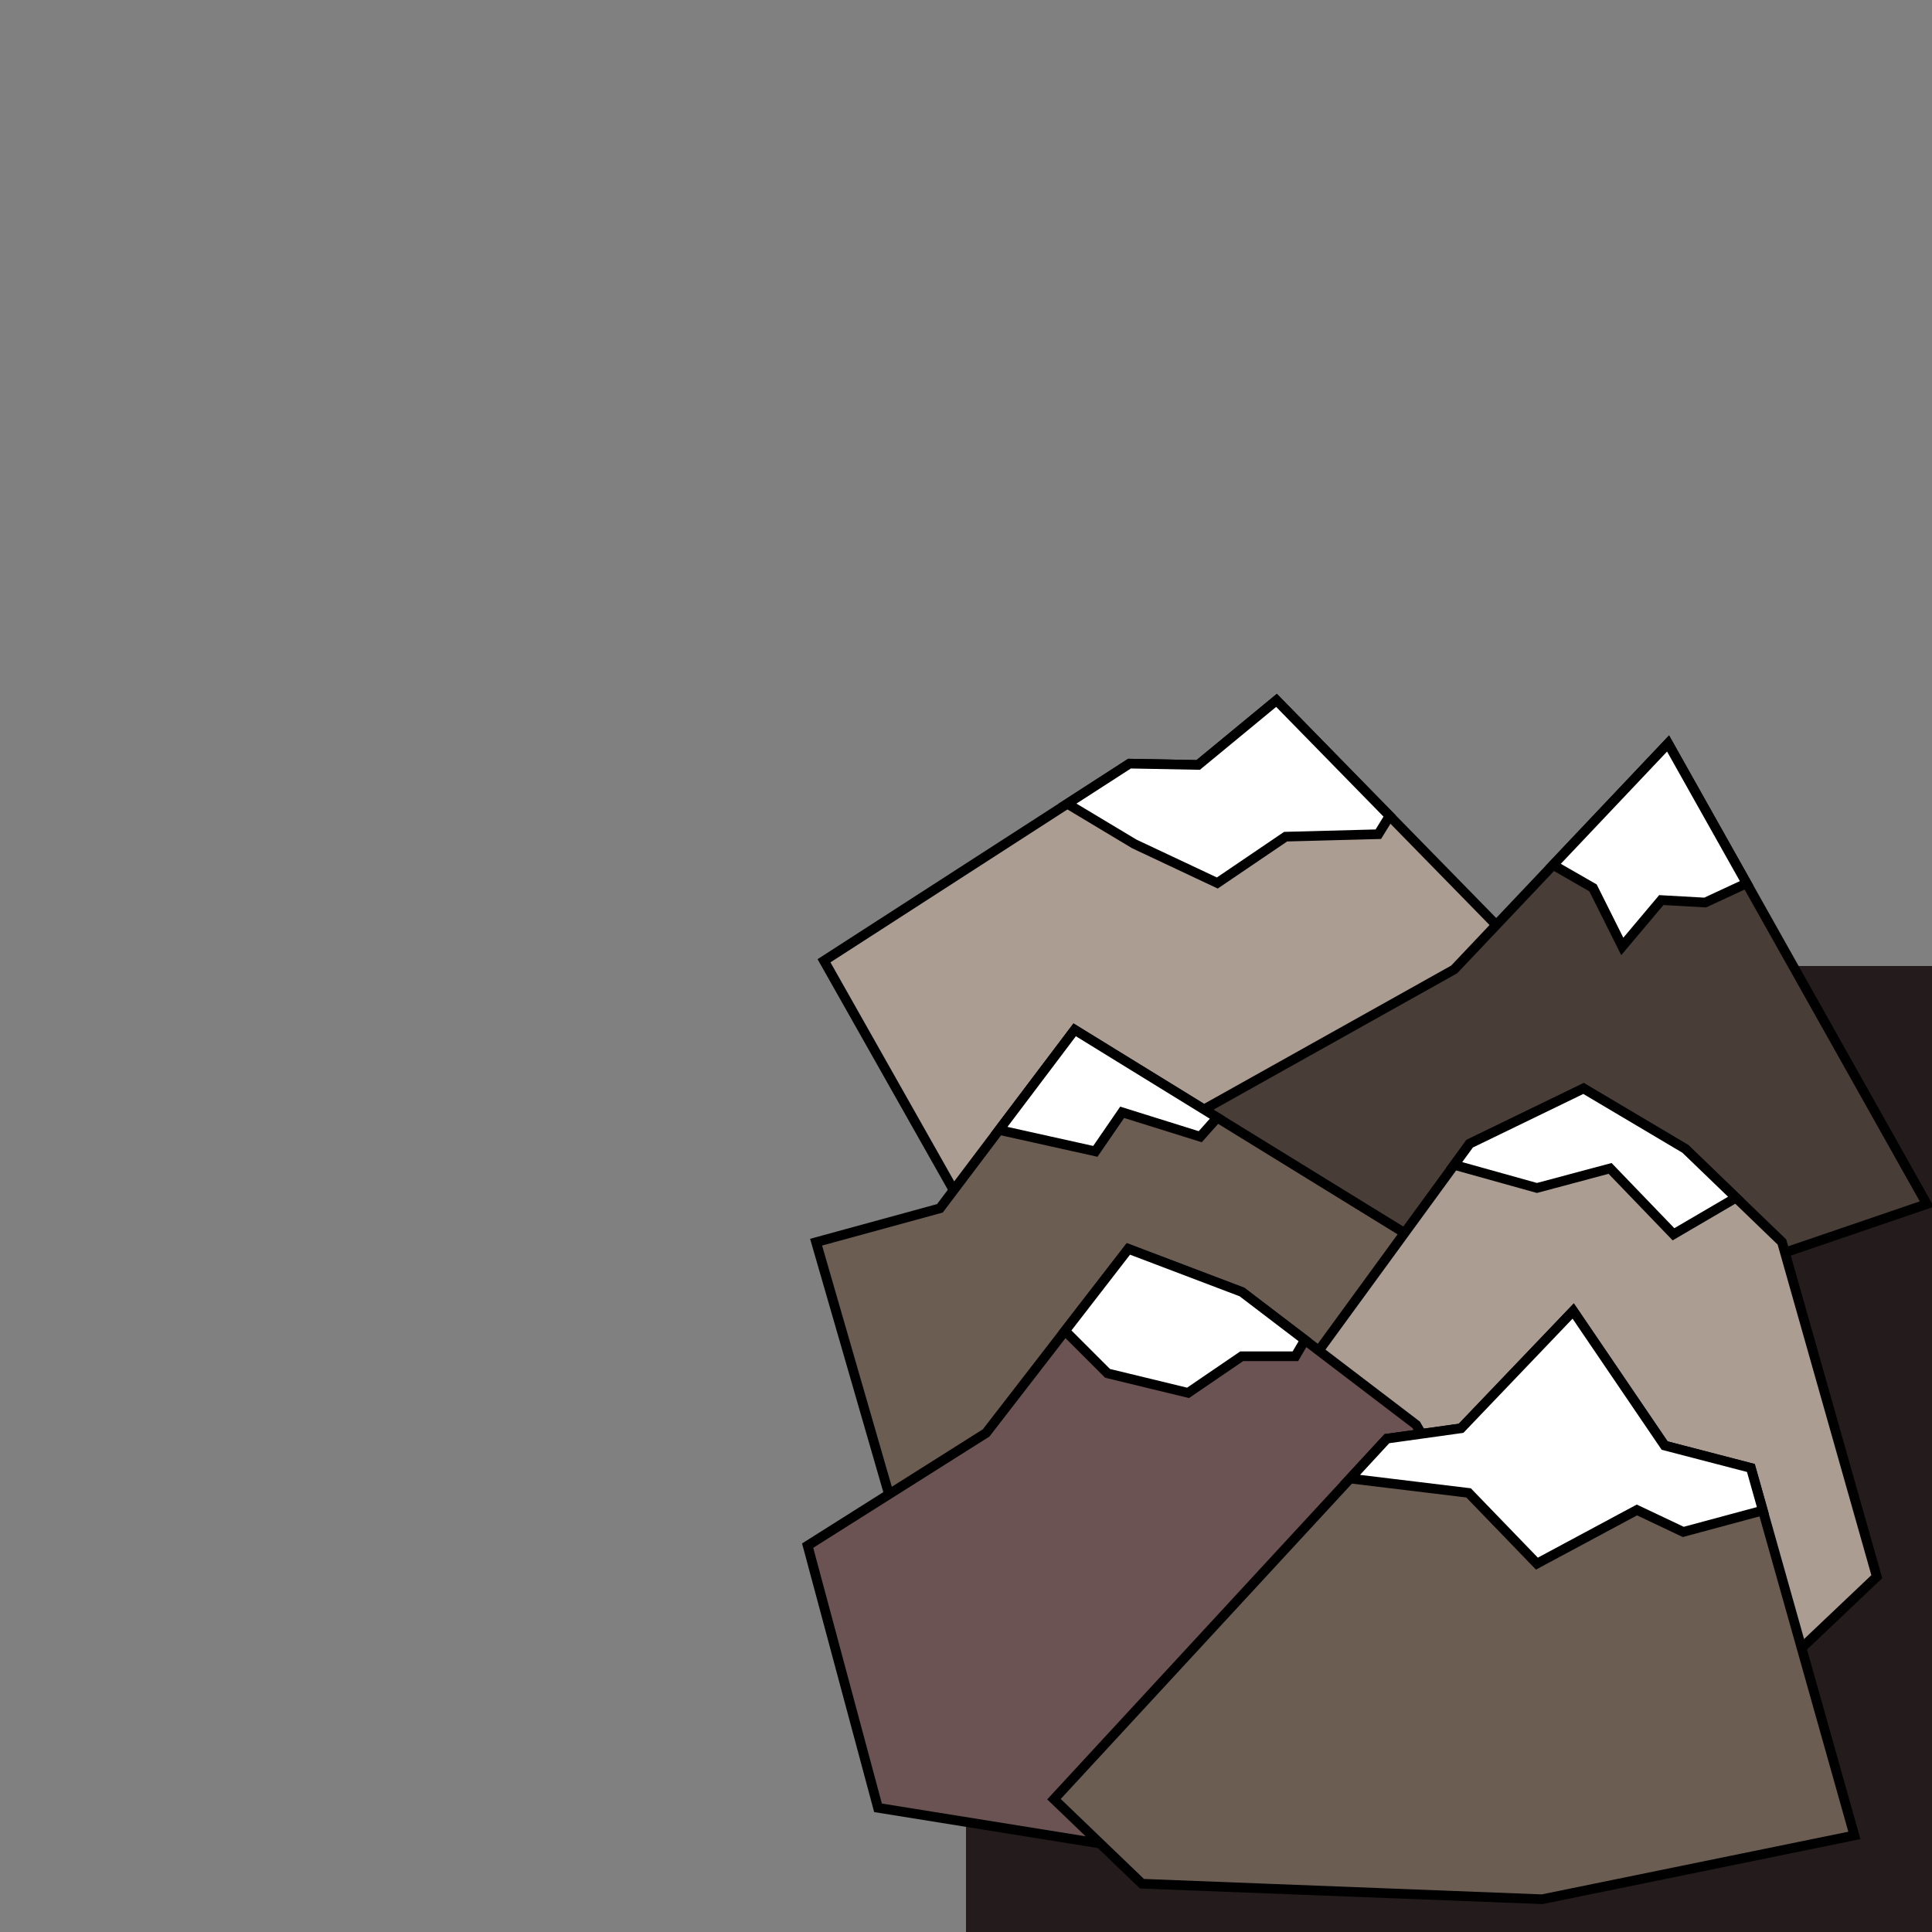<?xml version="1.0" encoding="UTF-8" standalone="no"?>
<!-- Created with Inkscape (http://www.inkscape.org/) -->

<svg
   xmlns:dc="http://purl.org/dc/elements/1.1/"
   xmlns:cc="http://creativecommons.org/ns#"
   xmlns:rdf="http://www.w3.org/1999/02/22-rdf-syntax-ns#"
   xmlns:svg="http://www.w3.org/2000/svg"
   xmlns="http://www.w3.org/2000/svg"
   xmlns:sodipodi="http://sodipodi.sourceforge.net/DTD/sodipodi-0.dtd"
   xmlns:inkscape="http://www.inkscape.org/namespaces/inkscape"
   width="200"
   height="200"
   viewBox="0 0 200 200"
   id="svg10054"
   version="1.1"
   inkscape:version="0.91 r13725"
   sodipodi:docname="Mountains.svg">
  <rect x="0" y="0" width="200" height="200" fill="#808080" stroke="none"/>
  <defs
     id="defs10056" />
  <sodipodi:namedview
     id="base"
     pagecolor="#ffffff"
     bordercolor="#666666"
     borderopacity="1.0"
     inkscape:pageopacity="0.0"
     inkscape:pageshadow="2"
     inkscape:zoom="3.959798"
     inkscape:cx="138.70899"
     inkscape:cy="76.168101"
     inkscape:document-units="px"
     inkscape:current-layer="layer1"
     showgrid="false"
     units="px"
     showguides="false"
     inkscape:window-width="1920"
     inkscape:window-height="1017"
     inkscape:window-x="-8"
     inkscape:window-y="-8"
     inkscape:window-maximized="1" />
  <g
     inkscape:label="Layer 1"
     inkscape:groupmode="layer"
     id="layer1"
     transform="translate(0,-852.362)">
    <rect
       style="fill:#241c1c;fill-opacity:1;stroke:#000080;stroke-width:0;stroke-linecap:square;stroke-linejoin:round;stroke-miterlimit:4;stroke-dasharray:none;stroke-opacity:1"
       id="rect10602-4"
       width="100"
       height="100"
       x="100"
       y="952.362" />
    <path
       style="fill:#ac9d93;fill-rule:evenodd;stroke:#000000;stroke-width:1px;stroke-linecap:butt;stroke-linejoin:miter;stroke-opacity:1"
       d="m 164.464,957.898 -32.321,-33.036 -8.105,6.685 -7.111,-0.135 -31.626,20.408 14.714,26.042 z"
       id="path10606-5"
       inkscape:connector-curvature="0"
       sodipodi:nodetypes="ccccccc" />
    <path
       style="fill:#483e37;fill-rule:evenodd;stroke:#000000;stroke-width:1px;stroke-linecap:butt;stroke-linejoin:miter;stroke-opacity:1"
       d="m 199.464,977.005 -26.786,-47.679 -22.143,23.393 -49.464,27.679 74.992,4.6 z"
       id="path10604-0"
       inkscape:connector-curvature="0"
       sodipodi:nodetypes="cccccc" />
    <path
       style="fill:#6c5d53;fill-rule:evenodd;stroke:#000000;stroke-width:1px;stroke-linecap:butt;stroke-linejoin:miter;stroke-opacity:1"
       d="M 179.107,1000.755 111.25,958.969 l -13.951,18.478 -12.817,3.506 7.646,26.457 66.237,8.014 z"
       id="path10608-6"
       inkscape:connector-curvature="0"
       sodipodi:nodetypes="ccccccc" />
    <path
       style="fill:#ac9d93;fill-opacity:1;fill-rule:evenodd;stroke:#000000;stroke-width:1px;stroke-linecap:butt;stroke-linejoin:miter;stroke-opacity:1"
       d="m 117.5,1018.255 34.643,-47.5 11.786,-5.714 10.536,6.25 10,9.643 9.821,34.643 -24.464,23.214 -35.893,-3.929 z"
       id="path10666-8"
       inkscape:connector-curvature="0"
       sodipodi:nodetypes="ccccccccc" />
    <path
       sodipodi:nodetypes="ccccccccc"
       style="fill:#6c5353;fill-rule:evenodd;stroke:#000000;stroke-width:1px;stroke-linecap:butt;stroke-linejoin:miter;stroke-opacity:1"
       d="m 83.607,1012.365 18.477,-11.666 14.726,-19.051 11.76,4.464 18.036,13.75 19.286,32.857 -33.929,13.393 -41.071,-6.607 z"
       id="path10668-9"
       inkscape:connector-curvature="0" />
    <path
       style="fill:#6c5d53;fill-rule:evenodd;stroke:#000000;stroke-width:1px;stroke-linecap:butt;stroke-linejoin:miter;stroke-opacity:1"
       d="m 109.107,1038.612 34.464,-37.321 7.679,-1.071 11.607,-12.143 9.464,13.929 8.929,2.321 10.714,38.036 -32.321,6.607 -41.429,-1.607 z"
       id="path10670-9"
       inkscape:connector-curvature="0"
       sodipodi:nodetypes="cccccccccc" />
    <path
       style="fill:#ffffff;fill-rule:evenodd;stroke:#000000;stroke-width:1px;stroke-linecap:butt;stroke-linejoin:miter;stroke-opacity:1"
       d="M 132.143 72.5 L 124.037 79.186 L 116.926 79.051 L 110.49 83.203 L 117.43 87.367 L 126.016 91.408 L 133.088 86.611 L 142.684 86.357 L 143.85 84.465 L 132.143 72.5 z "
       transform="translate(0,852.362)"
       id="path10868" />
    <path
       style="fill:#ffffff;fill-rule:evenodd;stroke:#000000;stroke-width:1px;stroke-linecap:butt;stroke-linejoin:miter;stroke-opacity:1"
       d="M 172.678 76.965 L 160.775 89.539 L 164.908 91.914 L 167.938 97.975 L 171.979 93.176 L 176.523 93.43 L 180.811 91.439 L 172.678 76.965 z "
       transform="translate(0,852.362)"
       id="path10870" />
    <path
       style="fill:#ffffff;fill-rule:evenodd;stroke:#000000;stroke-width:1px;stroke-linecap:butt;stroke-linejoin:miter;stroke-opacity:1"
       d="M 163.928 112.678 L 152.143 118.393 L 150.541 120.588 L 159.1 122.977 L 166.676 120.955 L 173.24 127.773 L 179.711 123.986 L 174.465 118.928 L 163.928 112.678 z "
       transform="translate(0,852.362)"
       id="path10872" />
    <path
       style="fill:#ffffff;fill-rule:evenodd;stroke:#000000;stroke-width:1px;stroke-linecap:butt;stroke-linejoin:miter;stroke-opacity:1"
       d="M 111.25 106.607 L 103.424 116.973 L 113.389 119.188 L 116.168 115.146 L 124.248 117.672 L 126.01 115.695 L 111.25 106.607 z "
       transform="translate(0,852.362)"
       id="path10874" />
    <path
       style="fill:#ffffff;fill-rule:evenodd;stroke:#000000;stroke-width:1px;stroke-linecap:butt;stroke-linejoin:miter;stroke-opacity:1"
       d="M 116.811 129.285 L 110.252 137.768 L 114.652 142.168 L 122.986 144.189 L 128.541 140.4 L 134.098 140.4 L 135.086 138.715 L 128.572 133.75 L 116.811 129.285 z "
       transform="translate(0,852.362)"
       id="path10876" />
    <path
       style="fill:#ffffff;fill-rule:evenodd;stroke:#000000;stroke-width:1px;stroke-linecap:butt;stroke-linejoin:miter;stroke-opacity:1"
       d="M 162.857 135.715 L 151.25 147.857 L 143.572 148.928 L 139.76 153.057 L 152.027 154.543 L 159.1 161.867 L 169.453 156.311 L 174.252 158.584 L 182.49 156.365 L 181.25 151.965 L 172.322 149.643 L 162.857 135.715 z "
       transform="translate(0,852.362)"
       id="path10878" />
  </g>
</svg>
